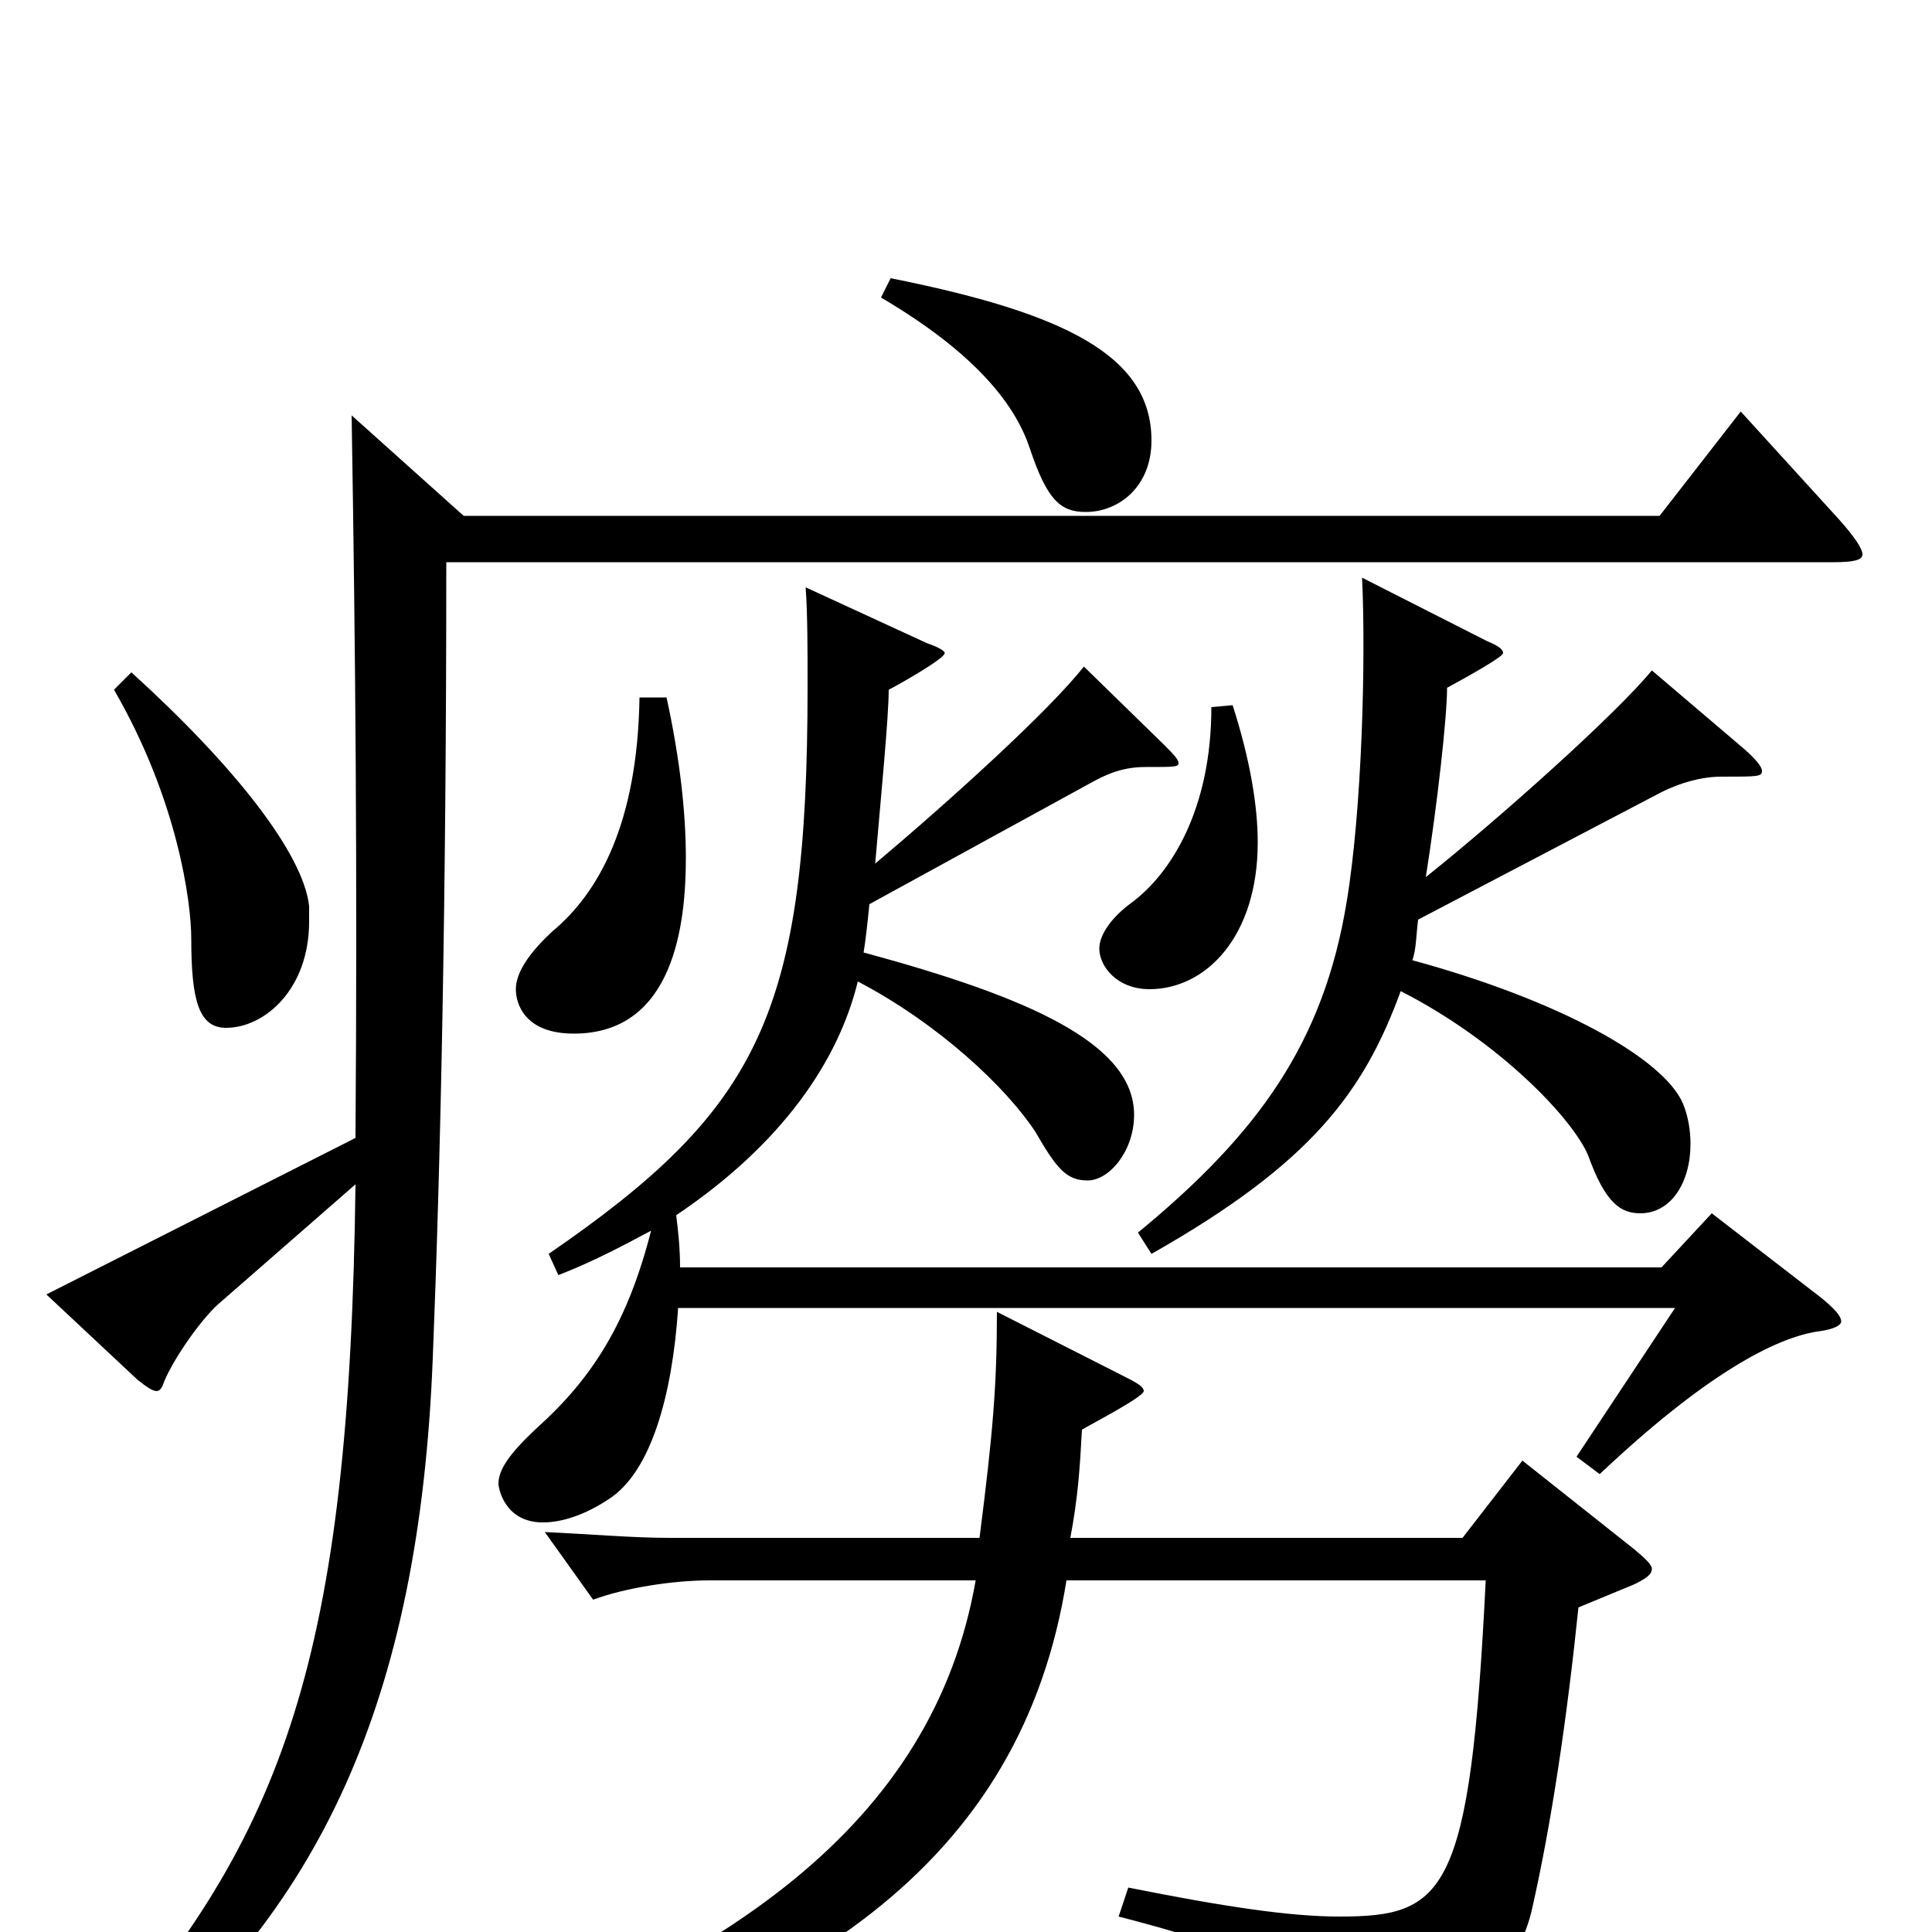 <svg xmlns="http://www.w3.org/2000/svg" viewBox="0 -1000 1000 1000">
	<path fill="#000000" d="M901 -787L859 -733H240L182 -785C184 -663 185 -549 184 -411L24 -330L71 -286C76 -282 79 -280 81 -280C83 -280 84 -282 85 -285C90 -297 104 -317 113 -325L184 -387C181 -142 147 -50 49 61L59 75C165 -9 217 -119 224 -297C228 -397 231 -531 231 -709H949C959 -709 964 -710 964 -713C964 -716 960 -722 952 -731ZM886 -372L860 -344H352C352 -354 351 -363 350 -371C405 -408 434 -451 444 -492C486 -470 521 -437 536 -414C547 -395 552 -389 563 -389C574 -389 587 -404 587 -423C587 -460 532 -484 447 -507C448 -513 449 -522 450 -532L565 -595C574 -600 582 -603 593 -603C608 -603 610 -603 610 -605C610 -607 607 -610 602 -615L561 -655C543 -632 491 -585 453 -553C456 -588 460 -629 460 -643C464 -645 489 -659 489 -662C489 -663 486 -665 480 -667L417 -696C418 -682 418 -664 418 -645C418 -475 393 -426 284 -351L289 -340C307 -347 322 -355 337 -363C325 -316 307 -287 278 -261C263 -247 258 -239 258 -232C258 -230 261 -212 281 -212C291 -212 303 -216 315 -224C337 -238 348 -278 351 -323H867L816 -246L828 -237C882 -288 919 -308 942 -311C949 -312 953 -314 953 -316C953 -319 949 -323 943 -328ZM627 -634C627 -581 606 -548 586 -533C575 -525 569 -516 569 -509C569 -500 578 -488 595 -488C624 -488 651 -515 651 -564C651 -583 647 -607 638 -635ZM59 -643C92 -586 99 -533 99 -514C99 -482 103 -468 117 -468C137 -468 160 -488 160 -523V-531C157 -558 122 -603 68 -652ZM331 -639C330 -574 310 -538 286 -518C273 -506 267 -496 267 -488C267 -480 272 -465 297 -465C349 -465 355 -522 355 -556C355 -579 352 -607 345 -639ZM855 -653C837 -631 778 -578 738 -546C744 -584 749 -629 749 -644C760 -650 778 -660 778 -662C778 -664 775 -666 770 -668L705 -701C707 -659 705 -581 697 -533C685 -460 651 -413 589 -362L596 -351C679 -398 706 -435 725 -487C776 -461 814 -421 822 -402C831 -377 839 -372 849 -372C865 -372 875 -388 875 -408C875 -414 874 -422 871 -429C861 -452 808 -482 731 -503C733 -508 733 -516 734 -524L860 -590C870 -595 881 -598 891 -598C910 -598 912 -598 912 -601C912 -603 909 -607 902 -613ZM456 -846C507 -816 526 -789 533 -768C542 -741 549 -735 562 -735C579 -735 596 -748 596 -772C596 -816 551 -838 461 -856ZM788 -244L757 -204H554C558 -225 559 -241 560 -260C565 -263 592 -277 592 -280C592 -282 589 -284 583 -287L516 -321C516 -283 514 -259 507 -204H347C327 -204 305 -206 282 -207L307 -172C323 -178 348 -182 367 -182H505C483 -56 376 19 205 76L211 90C419 43 529 -38 552 -182H769C761 -19 748 -8 693 -8C668 -8 634 -13 584 -23L579 -8C672 16 691 33 693 63C693 68 694 71 697 71C699 71 702 70 706 68C767 42 787 15 793 -12C803 -56 811 -110 817 -168L846 -180C852 -183 855 -185 855 -188C855 -190 852 -193 846 -198Z"/>
</svg>